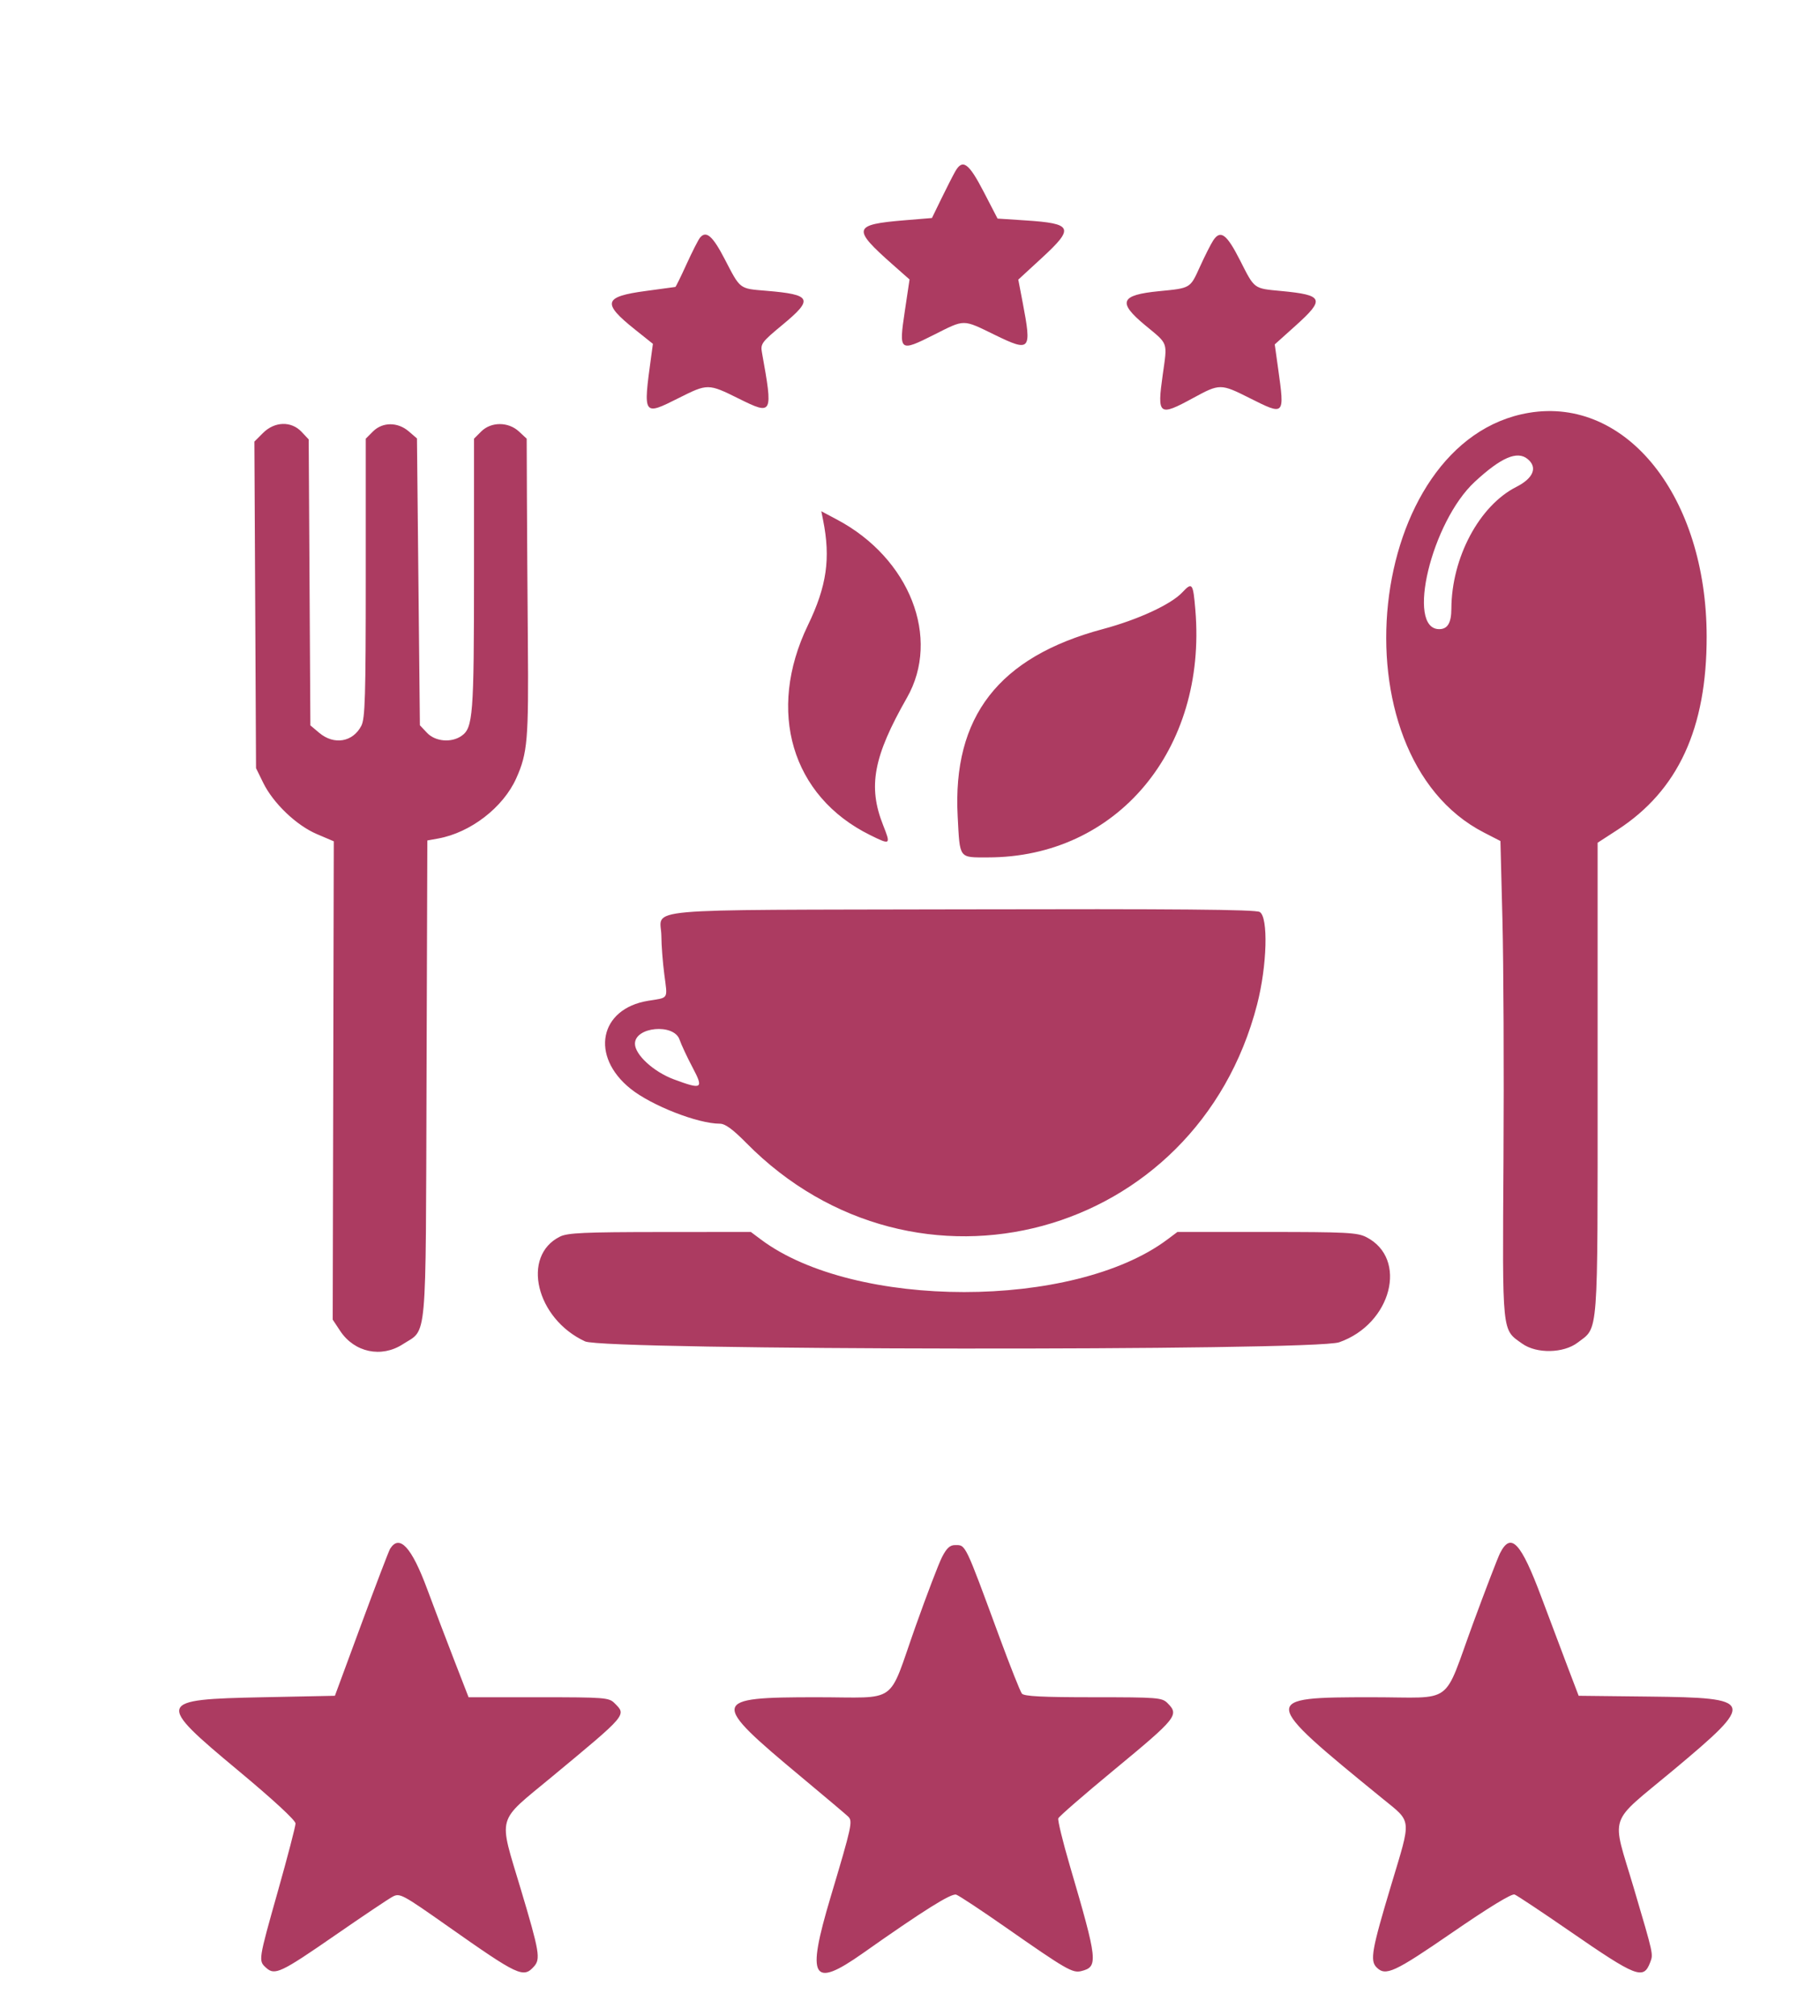 <svg id="svg" xmlns="http://www.w3.org/2000/svg" xmlns:xlink="http://www.w3.org/1999/xlink" width="400"
    height="443.087" viewBox="0, 0, 400,443.087">
    <g id="svgg">
        <path id="path0"
            d="M209.909 37.734 C 209.349 38.733,207.976 41.431,206.857 43.730 L 204.823 47.910 198.894 48.401 C 187.409 49.352,187.185 50.183,196.259 58.201 L 199.900 61.418 198.860 68.375 C 197.531 77.272,197.672 77.387,205.247 73.582 C 212.154 70.113,211.483 70.111,218.690 73.619 C 226.481 77.411,226.786 77.051,224.762 66.472 L 223.801 61.448 228.942 56.717 C 236.193 50.045,235.797 49.122,225.388 48.438 L 219.243 48.034 216.213 42.184 C 212.886 35.760,211.546 34.814,209.909 37.734 M153.855 52.223 C 153.477 52.681,152.145 55.297,150.896 58.039 C 149.648 60.780,148.537 63.040,148.429 63.061 C 148.320 63.083,145.387 63.482,141.910 63.949 C 132.648 65.193,132.256 66.584,139.528 72.392 L 143.497 75.563 143.101 78.457 C 141.326 91.417,141.326 91.417,149.196 87.460 C 155.526 84.277,155.667 84.279,162.360 87.598 C 169.844 91.310,169.926 91.147,167.453 77.421 C 167.118 75.561,167.436 75.137,171.971 71.386 C 178.855 65.691,178.402 64.736,168.420 63.904 C 162.426 63.404,162.764 63.662,159.262 56.913 C 156.626 51.835,155.201 50.599,153.855 52.223 M266.632 52.855 C 266.097 53.672,264.776 56.289,263.697 58.670 C 261.554 63.397,261.695 63.312,254.763 63.988 C 246.190 64.824,245.549 66.405,251.716 71.506 C 256.832 75.736,256.578 75.022,255.550 82.315 C 254.284 91.298,254.666 91.590,262.259 87.451 C 268.056 84.291,268.295 84.291,274.598 87.460 C 282.377 91.371,282.358 91.390,280.919 81.092 L 280.163 75.688 284.776 71.542 C 291.257 65.718,290.886 64.834,281.593 63.953 C 275.473 63.373,275.780 63.601,272.547 57.231 C 269.597 51.419,268.233 50.409,266.632 52.855 M336.013 90.722 C 300.091 96.748,292.699 165.777,326.136 182.959 L 329.764 184.823 330.208 202.219 C 330.452 211.786,330.556 235.386,330.438 254.662 C 330.201 293.658,330.040 292.065,334.556 295.287 C 337.709 297.536,343.638 297.422,346.744 295.052 C 351.367 291.526,351.125 294.727,351.125 237.037 L 351.125 185.201 355.466 182.385 C 368.818 173.727,375.118 160.079,375.091 139.871 C 375.050 109.200,357.493 87.119,336.013 90.722 M57.808 95.148 L 55.907 97.049 56.089 132.929 L 56.270 168.810 57.846 172.026 C 60.048 176.518,65.137 181.384,69.639 183.302 L 73.361 184.887 73.242 237.447 L 73.124 290.006 74.768 292.491 C 77.892 297.211,83.815 298.468,88.530 295.411 C 93.948 291.898,93.547 296.377,93.744 237.207 L 93.920 184.704 96.317 184.269 C 103.410 182.983,110.585 177.453,113.454 171.059 C 115.944 165.511,116.194 162.593,116.014 141.158 C 115.926 130.547,115.831 116.136,115.804 109.133 L 115.756 96.402 114.054 94.825 C 111.715 92.657,107.927 92.658,105.759 94.826 L 104.180 96.405 104.176 126.177 C 104.173 157.210,103.962 159.951,101.440 161.717 C 99.195 163.290,95.659 162.975,93.842 161.042 L 92.283 159.383 91.961 127.867 L 91.640 96.351 89.836 94.799 C 87.403 92.707,84.072 92.719,81.964 94.826 L 80.386 96.405 80.386 127.012 C 80.386 153.055,80.241 157.900,79.415 159.498 C 77.555 163.095,73.420 163.791,70.169 161.056 L 68.213 159.410 68.030 127.988 L 67.846 96.566 66.287 94.907 C 64.020 92.495,60.357 92.599,57.808 95.148 M335.717 100.856 C 337.990 102.696,337.031 105.092,333.256 107.004 C 325.114 111.130,319.025 122.558,318.982 133.794 C 318.970 136.886,318.149 138.264,316.316 138.264 C 308.945 138.264,314.633 114.670,324.123 105.884 C 329.889 100.546,333.435 99.008,335.717 100.856 M180.896 114.285 C 182.584 122.726,181.704 128.828,177.566 137.393 C 168.441 156.280,173.978 174.986,191.217 183.509 C 195.740 185.745,195.815 185.687,194.081 181.312 C 190.721 172.836,191.951 166.277,199.328 153.335 C 206.813 140.203,199.945 122.685,183.984 114.200 L 180.509 112.352 180.896 114.285 M259.846 130.184 C 257.355 132.835,250.126 136.176,242.410 138.242 C 219.487 144.379,209.317 157.495,210.479 179.421 C 210.979 188.847,210.666 188.424,217.144 188.424 C 245.439 188.424,265.276 164.771,262.719 134.081 C 262.223 128.122,262.029 127.860,259.846 130.184 M211.254 199.839 C 138.303 200.020,145.322 199.390,145.357 205.750 C 145.368 207.716,145.656 211.473,145.997 214.098 C 146.727 219.727,147.057 219.185,142.450 219.935 C 131.732 221.679,129.650 232.096,138.585 239.267 C 143.183 242.957,153.367 246.945,158.192 246.945 C 159.376 246.945,161.024 248.143,164.006 251.167 C 201.217 288.912,263.027 272.171,276.285 220.757 C 278.490 212.203,278.787 201.518,276.849 200.413 C 275.904 199.873,258.520 199.721,211.254 199.839 M149.346 228.457 C 149.745 229.606,151.030 232.355,152.202 234.566 C 154.704 239.289,154.339 239.524,148.095 237.200 C 143.657 235.549,139.550 231.785,139.550 229.368 C 139.550 225.649,148.094 224.854,149.346 228.457 M123.091 271.750 C 114.503 275.988,117.796 289.795,128.585 294.787 C 132.849 296.760,288.700 296.943,294.322 294.981 C 305.841 290.962,309.543 276.591,300.276 271.866 C 298.319 270.868,295.858 270.741,278.421 270.741 L 258.771 270.740 256.556 272.399 C 236.000 287.797,187.804 287.797,167.238 272.398 L 165.023 270.740 145.052 270.754 C 128.465 270.766,124.743 270.935,123.091 271.750 M85.743 340.354 C 85.464 340.796,82.619 348.248,79.420 356.913 L 73.604 372.669 57.800 372.990 C 34.310 373.468,34.151 373.944,52.412 389.149 C 60.059 395.517,64.952 400.036,64.952 400.731 C 64.952 401.358,63.215 408.022,61.093 415.540 C 56.756 430.905,56.760 430.882,58.495 432.452 C 60.401 434.178,61.725 433.552,73.705 425.263 C 79.728 421.095,85.395 417.294,86.298 416.816 C 87.870 415.984,88.389 416.261,98.319 423.247 C 114.001 434.278,115.012 434.752,117.348 432.171 C 118.843 430.520,118.572 428.930,114.441 415.113 C 109.525 398.666,108.964 400.699,121.222 390.534 C 137.981 376.635,137.717 376.945,135.048 374.277 C 133.834 373.062,132.905 372.990,118.373 372.990 L 102.985 372.990 99.802 364.791 C 98.052 360.281,95.386 353.264,93.878 349.196 C 90.467 339.996,87.797 337.095,85.743 340.354 M207.032 342.205 C 206.287 343.665,203.663 350.538,201.200 357.477 C 194.997 374.957,197.748 372.990,179.506 372.990 C 156.102 372.990,155.958 373.720,176.067 390.479 C 181.272 394.817,185.924 398.744,186.405 399.207 C 187.452 400.216,187.226 401.255,182.555 416.889 C 177.174 434.903,178.447 437.134,189.616 429.259 C 202.948 419.858,209.075 416.014,210.158 416.371 C 210.761 416.570,215.595 419.763,220.900 423.467 C 234.365 432.866,235.723 433.653,237.653 433.168 C 241.413 432.225,241.276 430.971,235.123 409.991 C 233.571 404.698,232.432 400.024,232.593 399.605 C 232.754 399.185,238.237 394.420,244.778 389.016 C 258.711 377.503,259.204 376.889,256.592 374.277 C 255.379 373.064,254.448 372.990,240.272 372.990 C 229.020 372.990,225.074 372.788,224.588 372.186 C 224.231 371.744,222.019 366.174,219.674 359.807 C 211.976 338.913,212.283 339.550,209.902 339.550 C 208.773 339.550,208.041 340.228,207.032 342.205 M329.683 341.318 C 329.190 342.291,326.548 349.164,323.813 356.592 C 316.971 375.172,319.927 372.990,301.593 372.990 C 276.860 372.990,276.888 373.277,303.746 395.177 C 310.392 400.596,310.254 399.291,305.769 414.214 C 301.483 428.474,301.058 430.869,302.547 432.359 C 304.537 434.348,306.403 433.489,319.178 424.700 C 327.228 419.162,332.247 416.099,332.876 416.340 C 333.422 416.549,338.836 420.148,344.908 424.336 C 359.749 434.574,361.200 435.137,362.682 431.241 C 363.374 429.419,363.433 429.683,359.096 414.996 C 354.143 398.221,353.130 401.237,367.846 388.938 C 386.000 373.764,385.775 373.104,362.356 372.842 L 346.957 372.669 344.507 366.238 C 343.159 362.701,340.598 355.900,338.815 351.125 C 334.262 338.930,332.081 336.588,329.683 341.318 "
            stroke="none" fill="#ac3b61" fill-rule="evenodd"></path>
    </g>
</svg>